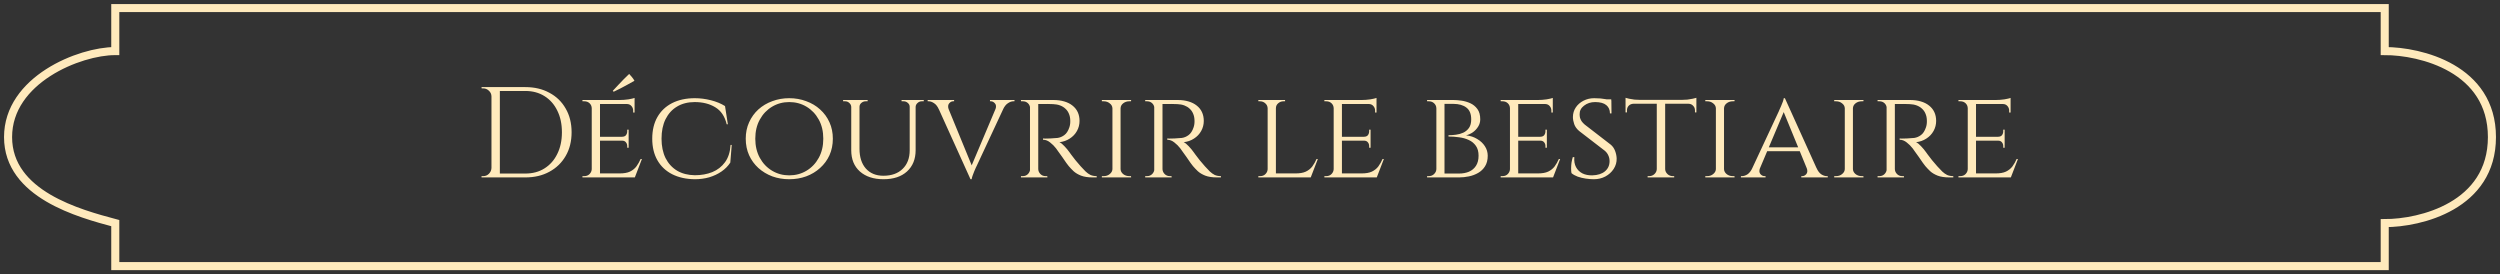 <svg width="310" height="34" viewBox="0 0 310 34" fill="none" xmlns="http://www.w3.org/2000/svg">
<rect x="0" y="0" width="310" height="34" fill="#333333" stroke="none"/>
<path d="M14.295 1V6.333C9.863 6.333 1 9.889 1 17C1 24.111 9.863 26.482 14.295 27.667V33H295.705V27.667C300.137 27.667 309 25.533 309 17C309 8.467 300.137 6.333 295.705 6.333V1H14.295Z" stroke="#FFEABC"/>
<path d="M65.134 10.8C66.275 10.8 67.273 11.035 68.126 11.504C68.99 11.963 69.662 12.613 70.142 13.456C70.633 14.299 70.878 15.28 70.878 16.4C70.878 17.52 70.633 18.501 70.142 19.344C69.662 20.176 68.99 20.827 68.126 21.296C67.273 21.765 66.275 22 65.134 22H61.71L61.694 21.52C61.694 21.52 61.806 21.52 62.03 21.52C62.265 21.52 62.553 21.52 62.894 21.52C63.246 21.52 63.593 21.52 63.934 21.52C64.275 21.52 64.558 21.52 64.782 21.52C65.017 21.52 65.134 21.52 65.134 21.52C66.051 21.52 66.846 21.307 67.518 20.88C68.201 20.453 68.729 19.856 69.102 19.088C69.486 18.32 69.678 17.424 69.678 16.4C69.678 15.376 69.486 14.48 69.102 13.712C68.729 12.944 68.201 12.347 67.518 11.92C66.835 11.493 66.041 11.28 65.134 11.28C65.134 11.28 65.011 11.28 64.766 11.28C64.531 11.28 64.233 11.28 63.87 11.28C63.518 11.28 63.161 11.28 62.798 11.28C62.446 11.28 62.147 11.28 61.902 11.28C61.657 11.28 61.534 11.28 61.534 11.28V10.8H65.134ZM61.982 10.8V22H60.942V10.8H61.982ZM60.99 20.832V22H59.71V21.84C59.71 21.84 59.742 21.84 59.806 21.84C59.881 21.84 59.918 21.84 59.918 21.84C60.195 21.84 60.43 21.744 60.622 21.552C60.825 21.349 60.931 21.109 60.942 20.832H60.99ZM60.99 11.968H60.942C60.942 11.691 60.841 11.456 60.638 11.264C60.435 11.061 60.195 10.96 59.918 10.96C59.918 10.96 59.886 10.96 59.822 10.96C59.758 10.96 59.726 10.96 59.726 10.96L59.71 10.8H60.99V11.968ZM74.4 12.4V22H73.376V12.4H74.4ZM78.704 21.504L78.672 22H74.368V21.504H78.704ZM77.952 16.96V17.44H74.368V16.96H77.952ZM78.688 12.4V12.896H74.368V12.4H78.688ZM79.6 19.712L78.72 22H76.288L76.832 21.504C77.365 21.504 77.792 21.429 78.112 21.28C78.442 21.12 78.709 20.907 78.912 20.64C79.114 20.363 79.29 20.053 79.44 19.712H79.6ZM77.952 17.408V18.32H77.776V18.112C77.776 17.931 77.722 17.776 77.616 17.648C77.509 17.509 77.344 17.44 77.12 17.44V17.408H77.952ZM77.952 16.08V16.992H77.12V16.96C77.344 16.96 77.509 16.896 77.616 16.768C77.722 16.629 77.776 16.469 77.776 16.288V16.08H77.952ZM78.688 12.848V13.952H78.512V13.712C78.512 13.488 78.437 13.296 78.288 13.136C78.149 12.976 77.957 12.896 77.712 12.896V12.848H78.688ZM78.688 12.144V12.56L76.864 12.4C77.194 12.4 77.546 12.373 77.92 12.32C78.293 12.256 78.549 12.197 78.688 12.144ZM73.408 20.976L73.616 22H72.224V21.84C72.224 21.84 72.261 21.84 72.336 21.84C72.41 21.84 72.448 21.84 72.448 21.84C72.714 21.84 72.933 21.755 73.104 21.584C73.274 21.413 73.365 21.211 73.376 20.976H73.408ZM73.408 13.408H73.376C73.365 13.163 73.274 12.96 73.104 12.8C72.933 12.64 72.714 12.56 72.448 12.56C72.448 12.56 72.41 12.56 72.336 12.56C72.261 12.56 72.224 12.56 72.224 12.56V12.4H73.616L73.408 13.408ZM75.984 11.264C76.208 11.019 76.432 10.779 76.656 10.544C76.88 10.299 77.104 10.064 77.328 9.84C77.562 9.605 77.792 9.381 78.016 9.168C78.133 9.296 78.25 9.429 78.368 9.568C78.485 9.707 78.586 9.856 78.672 10.016C78.384 10.176 78.096 10.336 77.808 10.496C77.52 10.656 77.232 10.811 76.944 10.96C76.666 11.099 76.384 11.237 76.096 11.376L75.984 11.264ZM90.734 17.968L90.558 20.16C90.281 20.587 89.918 20.955 89.47 21.264C89.022 21.573 88.516 21.813 87.95 21.984C87.385 22.144 86.787 22.224 86.158 22.224C85.081 22.213 84.142 22.005 83.342 21.6C82.553 21.195 81.945 20.619 81.518 19.872C81.091 19.125 80.878 18.235 80.878 17.2C80.878 16.155 81.091 15.259 81.518 14.512C81.945 13.765 82.553 13.189 83.342 12.784C84.142 12.379 85.081 12.176 86.158 12.176C86.82 12.176 87.486 12.261 88.158 12.432C88.83 12.603 89.412 12.843 89.902 13.152L90.254 15.408H90.11C89.876 14.427 89.401 13.723 88.686 13.296C87.982 12.869 87.134 12.656 86.142 12.656C85.299 12.656 84.569 12.843 83.95 13.216C83.342 13.579 82.868 14.101 82.526 14.784C82.195 15.456 82.03 16.261 82.03 17.2C82.03 18.117 82.195 18.917 82.526 19.6C82.868 20.272 83.347 20.795 83.966 21.168C84.585 21.531 85.316 21.717 86.158 21.728C86.958 21.728 87.678 21.6 88.318 21.344C88.969 21.077 89.497 20.667 89.902 20.112C90.308 19.557 90.537 18.843 90.59 17.968H90.734ZM97.864 12.176C98.611 12.176 99.309 12.299 99.96 12.544C100.621 12.779 101.197 13.12 101.688 13.568C102.189 14.016 102.579 14.549 102.856 15.168C103.133 15.776 103.272 16.453 103.272 17.2C103.272 17.947 103.133 18.629 102.856 19.248C102.579 19.856 102.189 20.384 101.688 20.832C101.197 21.28 100.621 21.627 99.96 21.872C99.309 22.107 98.611 22.224 97.864 22.224C97.117 22.224 96.418 22.107 95.768 21.872C95.117 21.627 94.541 21.28 94.04 20.832C93.549 20.384 93.165 19.856 92.888 19.248C92.611 18.629 92.472 17.947 92.472 17.2C92.472 16.453 92.611 15.776 92.888 15.168C93.165 14.549 93.549 14.016 94.04 13.568C94.541 13.12 95.117 12.779 95.768 12.544C96.418 12.299 97.117 12.176 97.864 12.176ZM97.864 21.744C98.653 21.744 99.368 21.552 100.008 21.168C100.648 20.784 101.155 20.251 101.528 19.568C101.901 18.885 102.088 18.096 102.088 17.2C102.088 16.293 101.901 15.504 101.528 14.832C101.155 14.149 100.648 13.616 100.008 13.232C99.368 12.848 98.653 12.656 97.864 12.656C97.085 12.656 96.376 12.848 95.736 13.232C95.096 13.616 94.589 14.149 94.216 14.832C93.843 15.504 93.656 16.293 93.656 17.2C93.656 18.096 93.843 18.885 94.216 19.568C94.589 20.251 95.096 20.784 95.736 21.168C96.376 21.552 97.085 21.744 97.864 21.744ZM106.578 12.4V18.448C106.578 19.483 106.84 20.299 107.362 20.896C107.896 21.493 108.621 21.792 109.538 21.792C110.552 21.792 111.346 21.509 111.922 20.944C112.509 20.379 112.802 19.605 112.802 18.624V12.4H113.538V18.624C113.538 19.733 113.181 20.613 112.466 21.264C111.762 21.904 110.792 22.224 109.554 22.224C108.328 22.224 107.352 21.904 106.626 21.264C105.912 20.624 105.554 19.749 105.554 18.64V12.4H106.578ZM105.586 12.4V13.248H105.554C105.544 13.056 105.464 12.896 105.314 12.768C105.176 12.629 105 12.56 104.786 12.56C104.786 12.56 104.744 12.56 104.658 12.56C104.584 12.56 104.546 12.56 104.546 12.56V12.4H105.586ZM107.586 12.4V12.56C107.586 12.56 107.544 12.56 107.458 12.56C107.384 12.56 107.346 12.56 107.346 12.56C107.144 12.56 106.962 12.629 106.802 12.768C106.653 12.896 106.578 13.056 106.578 13.248H106.546V12.4H107.586ZM112.834 12.4V13.248H112.802C112.802 13.056 112.728 12.896 112.578 12.768C112.429 12.629 112.248 12.56 112.034 12.56C112.034 12.56 111.992 12.56 111.906 12.56C111.832 12.56 111.794 12.56 111.794 12.56V12.4H112.834ZM114.546 12.4V12.56C114.546 12.56 114.504 12.56 114.418 12.56C114.344 12.56 114.306 12.56 114.306 12.56C114.104 12.56 113.928 12.629 113.778 12.768C113.629 12.896 113.549 13.056 113.538 13.248H113.506V12.4H114.546ZM120.341 22.224L115.941 12.496H117.205L120.613 20.8L120.341 22.224ZM120.341 22.224L120.229 21.12L123.893 12.448H124.901L121.109 20.576C121.109 20.576 121.077 20.64 121.013 20.768C120.96 20.896 120.891 21.056 120.805 21.248C120.731 21.429 120.661 21.611 120.597 21.792C120.533 21.973 120.496 22.117 120.485 22.224H120.341ZM123.429 13.568C123.547 13.248 123.531 13.003 123.381 12.832C123.232 12.651 123.061 12.56 122.869 12.56H122.757V12.4H125.797V12.56C125.797 12.56 125.776 12.56 125.733 12.56C125.691 12.56 125.669 12.56 125.669 12.56C125.445 12.56 125.216 12.64 124.981 12.8C124.747 12.949 124.544 13.205 124.373 13.568H123.429ZM117.637 13.568H116.421C116.261 13.205 116.064 12.949 115.829 12.8C115.595 12.64 115.371 12.56 115.157 12.56C115.157 12.56 115.136 12.56 115.093 12.56C115.051 12.56 115.029 12.56 115.029 12.56V12.4H118.309V12.56H118.181C118 12.56 117.835 12.651 117.685 12.832C117.547 13.003 117.531 13.248 117.637 13.568ZM128.551 12.4H130.615C131.116 12.4 131.564 12.459 131.959 12.576C132.364 12.693 132.705 12.864 132.983 13.088C133.271 13.312 133.489 13.584 133.639 13.904C133.788 14.224 133.863 14.587 133.863 14.992C133.863 15.44 133.756 15.856 133.543 16.24C133.329 16.624 133.031 16.939 132.647 17.184C132.273 17.429 131.847 17.579 131.367 17.632C131.548 17.707 131.756 17.872 131.991 18.128C132.236 18.384 132.444 18.635 132.615 18.88C132.615 18.88 132.684 18.976 132.823 19.168C132.961 19.349 133.137 19.579 133.351 19.856C133.575 20.123 133.793 20.379 134.007 20.624C134.231 20.869 134.433 21.083 134.615 21.264C134.807 21.445 135.009 21.589 135.223 21.696C135.447 21.792 135.703 21.84 135.991 21.84V22H135.495C134.908 22 134.423 21.925 134.039 21.776C133.665 21.627 133.361 21.445 133.127 21.232C132.892 21.008 132.689 20.795 132.519 20.592C132.476 20.539 132.375 20.405 132.215 20.192C132.065 19.968 131.9 19.728 131.719 19.472C131.537 19.216 131.372 18.987 131.223 18.784C131.073 18.571 130.983 18.443 130.951 18.4C130.737 18.123 130.492 17.877 130.215 17.664C129.937 17.44 129.644 17.328 129.335 17.328V17.168C129.335 17.168 129.42 17.173 129.591 17.184C129.761 17.184 129.98 17.179 130.247 17.168C130.545 17.157 130.844 17.136 131.143 17.104C131.441 17.061 131.719 16.944 131.975 16.752C132.241 16.56 132.449 16.24 132.599 15.792C132.641 15.675 132.673 15.536 132.695 15.376C132.716 15.216 132.721 15.051 132.711 14.88C132.7 14.581 132.641 14.315 132.535 14.08C132.439 13.845 132.295 13.643 132.103 13.472C131.921 13.301 131.703 13.168 131.447 13.072C131.191 12.976 130.903 12.923 130.583 12.912C130.081 12.891 129.644 12.885 129.271 12.896C128.897 12.907 128.711 12.907 128.711 12.896C128.711 12.885 128.695 12.843 128.663 12.768C128.641 12.683 128.615 12.603 128.583 12.528C128.561 12.443 128.551 12.4 128.551 12.4ZM128.743 12.4V22H127.719V12.4H128.743ZM127.767 20.976L127.959 22H126.599V21.84C126.599 21.84 126.636 21.84 126.711 21.84C126.785 21.84 126.823 21.84 126.823 21.84C127.079 21.84 127.292 21.755 127.463 21.584C127.633 21.413 127.724 21.211 127.735 20.976H127.767ZM127.767 13.408H127.735C127.724 13.163 127.633 12.96 127.463 12.8C127.292 12.64 127.079 12.56 126.823 12.56C126.823 12.56 126.785 12.56 126.711 12.56C126.636 12.56 126.599 12.56 126.599 12.56V12.4H127.959L127.767 13.408ZM128.695 20.976H128.743C128.753 21.211 128.844 21.413 129.015 21.584C129.185 21.755 129.399 21.84 129.655 21.84C129.655 21.84 129.687 21.84 129.751 21.84C129.825 21.84 129.863 21.84 129.863 21.84L129.879 22H128.503L128.695 20.976ZM138.95 12.4V22H137.942V12.4H138.95ZM137.99 20.976V22H136.63V21.84C136.63 21.84 136.667 21.84 136.742 21.84C136.817 21.84 136.854 21.84 136.854 21.84C137.153 21.84 137.403 21.755 137.606 21.584C137.819 21.413 137.931 21.211 137.942 20.976H137.99ZM138.902 20.976H138.95C138.961 21.211 139.067 21.413 139.27 21.584C139.483 21.755 139.739 21.84 140.038 21.84C140.038 21.84 140.07 21.84 140.134 21.84C140.209 21.84 140.246 21.84 140.246 21.84L140.262 22H138.902V20.976ZM138.902 13.424V12.4H140.262L140.246 12.56C140.246 12.56 140.209 12.56 140.134 12.56C140.07 12.56 140.038 12.56 140.038 12.56C139.739 12.56 139.483 12.645 139.27 12.816C139.067 12.976 138.961 13.179 138.95 13.424H138.902ZM137.99 13.424H137.942C137.931 13.179 137.819 12.976 137.606 12.816C137.403 12.645 137.153 12.56 136.854 12.56C136.843 12.56 136.801 12.56 136.726 12.56C136.662 12.56 136.63 12.56 136.63 12.56V12.4H137.99V13.424ZM143.957 12.4H146.021C146.522 12.4 146.97 12.459 147.365 12.576C147.77 12.693 148.112 12.864 148.389 13.088C148.677 13.312 148.896 13.584 149.045 13.904C149.194 14.224 149.269 14.587 149.269 14.992C149.269 15.44 149.162 15.856 148.949 16.24C148.736 16.624 148.437 16.939 148.053 17.184C147.68 17.429 147.253 17.579 146.773 17.632C146.954 17.707 147.162 17.872 147.397 18.128C147.642 18.384 147.85 18.635 148.021 18.88C148.021 18.88 148.09 18.976 148.229 19.168C148.368 19.349 148.544 19.579 148.757 19.856C148.981 20.123 149.2 20.379 149.413 20.624C149.637 20.869 149.84 21.083 150.021 21.264C150.213 21.445 150.416 21.589 150.629 21.696C150.853 21.792 151.109 21.84 151.397 21.84V22H150.901C150.314 22 149.829 21.925 149.445 21.776C149.072 21.627 148.768 21.445 148.533 21.232C148.298 21.008 148.096 20.795 147.925 20.592C147.882 20.539 147.781 20.405 147.621 20.192C147.472 19.968 147.306 19.728 147.125 19.472C146.944 19.216 146.778 18.987 146.629 18.784C146.48 18.571 146.389 18.443 146.357 18.4C146.144 18.123 145.898 17.877 145.621 17.664C145.344 17.44 145.05 17.328 144.741 17.328V17.168C144.741 17.168 144.826 17.173 144.997 17.184C145.168 17.184 145.386 17.179 145.653 17.168C145.952 17.157 146.25 17.136 146.549 17.104C146.848 17.061 147.125 16.944 147.381 16.752C147.648 16.56 147.856 16.24 148.005 15.792C148.048 15.675 148.08 15.536 148.101 15.376C148.122 15.216 148.128 15.051 148.117 14.88C148.106 14.581 148.048 14.315 147.941 14.08C147.845 13.845 147.701 13.643 147.509 13.472C147.328 13.301 147.109 13.168 146.853 13.072C146.597 12.976 146.309 12.923 145.989 12.912C145.488 12.891 145.05 12.885 144.677 12.896C144.304 12.907 144.117 12.907 144.117 12.896C144.117 12.885 144.101 12.843 144.069 12.768C144.048 12.683 144.021 12.603 143.989 12.528C143.968 12.443 143.957 12.4 143.957 12.4ZM144.149 12.4V22H143.125V12.4H144.149ZM143.173 20.976L143.365 22H142.005V21.84C142.005 21.84 142.042 21.84 142.117 21.84C142.192 21.84 142.229 21.84 142.229 21.84C142.485 21.84 142.698 21.755 142.869 21.584C143.04 21.413 143.13 21.211 143.141 20.976H143.173ZM143.173 13.408H143.141C143.13 13.163 143.04 12.96 142.869 12.8C142.698 12.64 142.485 12.56 142.229 12.56C142.229 12.56 142.192 12.56 142.117 12.56C142.042 12.56 142.005 12.56 142.005 12.56V12.4H143.365L143.173 13.408ZM144.101 20.976H144.149C144.16 21.211 144.25 21.413 144.421 21.584C144.592 21.755 144.805 21.84 145.061 21.84C145.061 21.84 145.093 21.84 145.157 21.84C145.232 21.84 145.269 21.84 145.269 21.84L145.285 22H143.909L144.101 20.976ZM158.212 12.4V22H157.188V12.4H158.212ZM162.516 21.504L162.484 22H158.18V21.504H162.516ZM163.412 19.712L162.532 22H160.1L160.644 21.504C161.178 21.504 161.604 21.429 161.924 21.28C162.255 21.12 162.522 20.907 162.724 20.64C162.927 20.363 163.103 20.053 163.252 19.712H163.412ZM157.22 20.976L157.428 22H156.036V21.84C156.036 21.84 156.074 21.84 156.148 21.84C156.223 21.84 156.26 21.84 156.26 21.84C156.527 21.84 156.746 21.755 156.916 21.584C157.087 21.413 157.178 21.211 157.188 20.976H157.22ZM158.164 13.424V12.4H159.348V12.56C159.348 12.56 159.316 12.56 159.252 12.56C159.188 12.56 159.156 12.56 159.156 12.56C158.9 12.56 158.676 12.645 158.484 12.816C158.303 12.976 158.212 13.179 158.212 13.424H158.164ZM157.22 13.424H157.188C157.178 13.179 157.082 12.976 156.9 12.816C156.719 12.645 156.495 12.56 156.228 12.56C156.228 12.56 156.196 12.56 156.132 12.56C156.068 12.56 156.036 12.56 156.036 12.56V12.4H157.22V13.424ZM166.4 12.4V22H165.376V12.4H166.4ZM170.704 21.504L170.672 22H166.368V21.504H170.704ZM169.952 16.96V17.44H166.368V16.96H169.952ZM170.688 12.4V12.896H166.368V12.4H170.688ZM171.6 19.712L170.72 22H168.288L168.832 21.504C169.365 21.504 169.792 21.429 170.112 21.28C170.442 21.12 170.709 20.907 170.912 20.64C171.114 20.363 171.29 20.053 171.44 19.712H171.6ZM169.952 17.408V18.32H169.776V18.112C169.776 17.931 169.722 17.776 169.616 17.648C169.509 17.509 169.344 17.44 169.12 17.44V17.408H169.952ZM169.952 16.08V16.992H169.12V16.96C169.344 16.96 169.509 16.896 169.616 16.768C169.722 16.629 169.776 16.469 169.776 16.288V16.08H169.952ZM170.688 12.848V13.952H170.512V13.712C170.512 13.488 170.437 13.296 170.288 13.136C170.149 12.976 169.957 12.896 169.712 12.896V12.848H170.688ZM170.688 12.144V12.56L168.864 12.4C169.194 12.4 169.546 12.373 169.92 12.32C170.293 12.256 170.549 12.197 170.688 12.144ZM165.408 20.976L165.616 22H164.224V21.84C164.224 21.84 164.261 21.84 164.336 21.84C164.41 21.84 164.448 21.84 164.448 21.84C164.714 21.84 164.933 21.755 165.104 21.584C165.274 21.413 165.365 21.211 165.376 20.976H165.408ZM165.408 13.408H165.376C165.365 13.163 165.274 12.96 165.104 12.8C164.933 12.64 164.714 12.56 164.448 12.56C164.448 12.56 164.41 12.56 164.336 12.56C164.261 12.56 164.224 12.56 164.224 12.56V12.4H165.616L165.408 13.408ZM178.318 12.4H180.222C180.51 12.4 180.841 12.427 181.214 12.48C181.598 12.533 181.966 12.64 182.318 12.8C182.67 12.96 182.963 13.2 183.198 13.52C183.433 13.84 183.55 14.267 183.55 14.8C183.55 15.12 183.465 15.419 183.294 15.696C183.123 15.973 182.905 16.208 182.638 16.4C182.371 16.581 182.089 16.709 181.79 16.784C182.313 16.837 182.771 16.987 183.166 17.232C183.571 17.467 183.891 17.765 184.126 18.128C184.361 18.491 184.478 18.885 184.478 19.312C184.478 19.835 184.366 20.272 184.142 20.624C183.929 20.965 183.646 21.237 183.294 21.44C182.942 21.643 182.558 21.787 182.142 21.872C181.726 21.957 181.321 22 180.926 22H178.974C178.974 22 178.974 21.963 178.974 21.888C178.985 21.803 178.99 21.723 178.99 21.648C178.99 21.563 178.99 21.52 178.99 21.52H180.91C181.369 21.52 181.779 21.445 182.142 21.296C182.515 21.136 182.809 20.891 183.022 20.56C183.235 20.229 183.342 19.813 183.342 19.312C183.342 18.8 183.23 18.389 183.006 18.08C182.782 17.76 182.489 17.52 182.126 17.36C181.763 17.189 181.363 17.077 180.926 17.024C180.489 16.96 180.051 16.928 179.614 16.928V16.768C179.902 16.768 180.211 16.747 180.542 16.704C180.873 16.661 181.177 16.576 181.454 16.448C181.742 16.309 181.977 16.112 182.158 15.856C182.339 15.589 182.43 15.237 182.43 14.8C182.43 14.128 182.233 13.643 181.838 13.344C181.443 13.035 180.899 12.88 180.206 12.88H178.462C178.462 12.869 178.446 12.827 178.414 12.752C178.393 12.667 178.371 12.587 178.35 12.512C178.329 12.437 178.318 12.4 178.318 12.4ZM179.118 12.4V22H178.11V12.4H179.118ZM178.158 20.976V22H176.958V21.84C176.958 21.84 176.99 21.84 177.054 21.84C177.118 21.84 177.15 21.84 177.15 21.84C177.427 21.84 177.651 21.755 177.822 21.584C178.003 21.413 178.099 21.211 178.11 20.976H178.158ZM178.158 13.424H178.11C178.099 13.168 178.003 12.96 177.822 12.8C177.651 12.64 177.427 12.56 177.15 12.56C177.15 12.56 177.118 12.56 177.054 12.56C176.99 12.56 176.958 12.56 176.958 12.56V12.4H178.158V13.424ZM188.259 12.4V22H187.235V12.4H188.259ZM192.563 21.504L192.531 22H188.227V21.504H192.563ZM191.811 16.96V17.44H188.227V16.96H191.811ZM192.547 12.4V12.896H188.227V12.4H192.547ZM193.459 19.712L192.579 22H190.147L190.691 21.504C191.224 21.504 191.651 21.429 191.971 21.28C192.302 21.12 192.568 20.907 192.771 20.64C192.974 20.363 193.15 20.053 193.299 19.712H193.459ZM191.811 17.408V18.32H191.635V18.112C191.635 17.931 191.582 17.776 191.475 17.648C191.368 17.509 191.203 17.44 190.979 17.44V17.408H191.811ZM191.811 16.08V16.992H190.979V16.96C191.203 16.96 191.368 16.896 191.475 16.768C191.582 16.629 191.635 16.469 191.635 16.288V16.08H191.811ZM192.547 12.848V13.952H192.371V13.712C192.371 13.488 192.296 13.296 192.147 13.136C192.008 12.976 191.816 12.896 191.571 12.896V12.848H192.547ZM192.547 12.144V12.56L190.723 12.4C191.054 12.4 191.406 12.373 191.779 12.32C192.152 12.256 192.408 12.197 192.547 12.144ZM187.267 20.976L187.475 22H186.083V21.84C186.083 21.84 186.12 21.84 186.195 21.84C186.27 21.84 186.307 21.84 186.307 21.84C186.574 21.84 186.792 21.755 186.963 21.584C187.134 21.413 187.224 21.211 187.235 20.976H187.267ZM187.267 13.408H187.235C187.224 13.163 187.134 12.96 186.963 12.8C186.792 12.64 186.574 12.56 186.307 12.56C186.307 12.56 186.27 12.56 186.195 12.56C186.12 12.56 186.083 12.56 186.083 12.56V12.4H187.475L187.267 13.408ZM197.682 12.176C197.98 12.176 198.242 12.187 198.466 12.208C198.69 12.229 198.882 12.256 199.042 12.288C199.212 12.309 199.356 12.341 199.474 12.384C199.602 12.416 199.714 12.448 199.81 12.48L199.826 14.064H199.634C199.634 13.627 199.484 13.285 199.186 13.04C198.887 12.784 198.423 12.656 197.794 12.656C197.26 12.656 196.802 12.805 196.418 13.104C196.044 13.392 195.863 13.749 195.874 14.176C195.874 14.315 195.89 14.459 195.922 14.608C195.964 14.747 196.028 14.885 196.114 15.024C196.21 15.163 196.338 15.301 196.498 15.44L199.73 17.936C199.975 18.139 200.156 18.4 200.274 18.72C200.391 19.029 200.455 19.339 200.466 19.648C200.476 20.117 200.354 20.549 200.098 20.944C199.842 21.339 199.495 21.653 199.058 21.888C198.631 22.112 198.156 22.224 197.634 22.224C197.324 22.224 196.988 22.197 196.626 22.144C196.274 22.091 195.943 22.011 195.634 21.904C195.324 21.787 195.068 21.643 194.866 21.472C194.834 21.323 194.818 21.136 194.818 20.912C194.818 20.677 194.834 20.432 194.866 20.176C194.908 19.92 194.962 19.691 195.026 19.488H195.218C195.175 19.968 195.244 20.379 195.426 20.72C195.607 21.061 195.874 21.323 196.226 21.504C196.578 21.675 196.988 21.755 197.458 21.744C198.119 21.723 198.636 21.557 199.01 21.248C199.394 20.928 199.586 20.507 199.586 19.984C199.586 19.728 199.538 19.499 199.442 19.296C199.356 19.083 199.212 18.885 199.01 18.704L195.81 16.24C195.511 15.984 195.308 15.701 195.202 15.392C195.095 15.083 195.042 14.789 195.042 14.512C195.042 14.075 195.159 13.68 195.394 13.328C195.628 12.976 195.943 12.699 196.338 12.496C196.743 12.283 197.191 12.176 197.682 12.176ZM199.794 12.32L199.81 12.608H198.674V12.32H199.794ZM206.48 12.448V22H205.44V12.448H206.48ZM210.352 12.384V12.864H201.568V12.384H210.352ZM210.352 12.832V13.936H210.176V13.68C210.176 13.456 210.101 13.269 209.952 13.12C209.813 12.96 209.621 12.875 209.376 12.864V12.832H210.352ZM210.352 12.128V12.544L208.56 12.384C208.773 12.384 208.997 12.373 209.232 12.352C209.477 12.32 209.701 12.283 209.904 12.24C210.107 12.197 210.256 12.16 210.352 12.128ZM205.472 20.976V22H204.304V21.84C204.315 21.84 204.347 21.84 204.4 21.84C204.464 21.84 204.496 21.84 204.496 21.84C204.752 21.84 204.971 21.755 205.152 21.584C205.333 21.413 205.429 21.211 205.44 20.976H205.472ZM206.432 20.976H206.48C206.491 21.211 206.587 21.413 206.768 21.584C206.949 21.755 207.168 21.84 207.424 21.84C207.424 21.84 207.451 21.84 207.504 21.84C207.568 21.84 207.6 21.84 207.6 21.84V22H206.432V20.976ZM202.544 12.832V12.864C202.299 12.875 202.101 12.96 201.952 13.12C201.813 13.269 201.744 13.456 201.744 13.68V13.936H201.568V12.832H202.544ZM201.568 12.128C201.664 12.16 201.808 12.197 202 12.24C202.203 12.283 202.427 12.32 202.672 12.352C202.917 12.373 203.147 12.384 203.36 12.384L201.568 12.544V12.128ZM213.778 12.4V22H212.77V12.4H213.778ZM212.818 20.976V22H211.458V21.84C211.458 21.84 211.495 21.84 211.57 21.84C211.645 21.84 211.682 21.84 211.682 21.84C211.981 21.84 212.231 21.755 212.434 21.584C212.647 21.413 212.759 21.211 212.77 20.976H212.818ZM213.73 20.976H213.778C213.789 21.211 213.895 21.413 214.098 21.584C214.311 21.755 214.567 21.84 214.866 21.84C214.866 21.84 214.898 21.84 214.962 21.84C215.037 21.84 215.074 21.84 215.074 21.84L215.09 22H213.73V20.976ZM213.73 13.424V12.4H215.09L215.074 12.56C215.074 12.56 215.037 12.56 214.962 12.56C214.898 12.56 214.866 12.56 214.866 12.56C214.567 12.56 214.311 12.645 214.098 12.816C213.895 12.976 213.789 13.179 213.778 13.424H213.73ZM212.818 13.424H212.77C212.759 13.179 212.647 12.976 212.434 12.816C212.231 12.645 211.981 12.56 211.682 12.56C211.671 12.56 211.629 12.56 211.554 12.56C211.49 12.56 211.458 12.56 211.458 12.56V12.4H212.818V13.424ZM221.329 12.176L225.729 21.904H224.465L221.057 13.6L221.329 12.176ZM218.241 20.832C218.124 21.152 218.14 21.403 218.289 21.584C218.438 21.755 218.609 21.84 218.801 21.84H218.929V22H215.873V21.84C215.873 21.84 215.894 21.84 215.937 21.84C215.98 21.84 216.001 21.84 216.001 21.84C216.225 21.84 216.454 21.765 216.689 21.616C216.924 21.456 217.126 21.195 217.297 20.832H218.241ZM221.329 12.176L221.441 13.28L217.777 21.952H216.769L220.561 13.824C220.561 13.824 220.588 13.76 220.641 13.632C220.705 13.504 220.774 13.349 220.849 13.168C220.934 12.976 221.009 12.789 221.073 12.608C221.137 12.427 221.174 12.283 221.185 12.176H221.329ZM223.217 18.272V18.752H218.977V18.272H223.217ZM224.033 20.832H225.249C225.409 21.195 225.606 21.456 225.841 21.616C226.076 21.765 226.3 21.84 226.513 21.84C226.513 21.84 226.534 21.84 226.577 21.84C226.62 21.84 226.641 21.84 226.641 21.84V22H223.361V21.84H223.489C223.67 21.84 223.836 21.755 223.985 21.584C224.134 21.403 224.15 21.152 224.033 20.832ZM229.763 12.4V22H228.755V12.4H229.763ZM228.803 20.976V22H227.443V21.84C227.443 21.84 227.48 21.84 227.555 21.84C227.629 21.84 227.667 21.84 227.667 21.84C227.965 21.84 228.216 21.755 228.419 21.584C228.632 21.413 228.744 21.211 228.755 20.976H228.803ZM229.715 20.976H229.763C229.773 21.211 229.88 21.413 230.083 21.584C230.296 21.755 230.552 21.84 230.851 21.84C230.851 21.84 230.883 21.84 230.947 21.84C231.021 21.84 231.059 21.84 231.059 21.84L231.075 22H229.715V20.976ZM229.715 13.424V12.4H231.075L231.059 12.56C231.059 12.56 231.021 12.56 230.947 12.56C230.883 12.56 230.851 12.56 230.851 12.56C230.552 12.56 230.296 12.645 230.083 12.816C229.88 12.976 229.773 13.179 229.763 13.424H229.715ZM228.803 13.424H228.755C228.744 13.179 228.632 12.976 228.419 12.816C228.216 12.645 227.965 12.56 227.667 12.56C227.656 12.56 227.613 12.56 227.539 12.56C227.475 12.56 227.443 12.56 227.443 12.56V12.4H228.803V13.424ZM234.77 12.4H236.834C237.335 12.4 237.783 12.459 238.178 12.576C238.583 12.693 238.924 12.864 239.202 13.088C239.49 13.312 239.708 13.584 239.858 13.904C240.007 14.224 240.082 14.587 240.082 14.992C240.082 15.44 239.975 15.856 239.762 16.24C239.548 16.624 239.25 16.939 238.866 17.184C238.492 17.429 238.066 17.579 237.586 17.632C237.767 17.707 237.975 17.872 238.21 18.128C238.455 18.384 238.663 18.635 238.834 18.88C238.834 18.88 238.903 18.976 239.042 19.168C239.18 19.349 239.356 19.579 239.57 19.856C239.794 20.123 240.012 20.379 240.226 20.624C240.45 20.869 240.652 21.083 240.834 21.264C241.026 21.445 241.228 21.589 241.442 21.696C241.666 21.792 241.922 21.84 242.21 21.84V22H241.714C241.127 22 240.642 21.925 240.258 21.776C239.884 21.627 239.58 21.445 239.346 21.232C239.111 21.008 238.908 20.795 238.738 20.592C238.695 20.539 238.594 20.405 238.434 20.192C238.284 19.968 238.119 19.728 237.938 19.472C237.756 19.216 237.591 18.987 237.442 18.784C237.292 18.571 237.202 18.443 237.17 18.4C236.956 18.123 236.711 17.877 236.434 17.664C236.156 17.44 235.863 17.328 235.554 17.328V17.168C235.554 17.168 235.639 17.173 235.81 17.184C235.98 17.184 236.199 17.179 236.466 17.168C236.764 17.157 237.063 17.136 237.362 17.104C237.66 17.061 237.938 16.944 238.194 16.752C238.46 16.56 238.668 16.24 238.818 15.792C238.86 15.675 238.892 15.536 238.914 15.376C238.935 15.216 238.94 15.051 238.93 14.88C238.919 14.581 238.86 14.315 238.754 14.08C238.658 13.845 238.514 13.643 238.322 13.472C238.14 13.301 237.922 13.168 237.666 13.072C237.41 12.976 237.122 12.923 236.802 12.912C236.3 12.891 235.863 12.885 235.49 12.896C235.116 12.907 234.93 12.907 234.93 12.896C234.93 12.885 234.914 12.843 234.882 12.768C234.86 12.683 234.834 12.603 234.802 12.528C234.78 12.443 234.77 12.4 234.77 12.4ZM234.962 12.4V22H233.938V12.4H234.962ZM233.986 20.976L234.178 22H232.818V21.84C232.818 21.84 232.855 21.84 232.93 21.84C233.004 21.84 233.042 21.84 233.042 21.84C233.298 21.84 233.511 21.755 233.682 21.584C233.852 21.413 233.943 21.211 233.954 20.976H233.986ZM233.986 13.408H233.954C233.943 13.163 233.852 12.96 233.682 12.8C233.511 12.64 233.298 12.56 233.042 12.56C233.042 12.56 233.004 12.56 232.93 12.56C232.855 12.56 232.818 12.56 232.818 12.56V12.4H234.178L233.986 13.408ZM234.914 20.976H234.962C234.972 21.211 235.063 21.413 235.234 21.584C235.404 21.755 235.618 21.84 235.874 21.84C235.874 21.84 235.906 21.84 235.97 21.84C236.044 21.84 236.082 21.84 236.082 21.84L236.098 22H234.722L234.914 20.976ZM245.025 12.4V22H244.001V12.4H245.025ZM249.329 21.504L249.297 22H244.993V21.504H249.329ZM248.577 16.96V17.44H244.993V16.96H248.577ZM249.313 12.4V12.896H244.993V12.4H249.313ZM250.225 19.712L249.345 22H246.913L247.457 21.504C247.99 21.504 248.417 21.429 248.737 21.28C249.067 21.12 249.334 20.907 249.537 20.64C249.739 20.363 249.915 20.053 250.065 19.712H250.225ZM248.577 17.408V18.32H248.401V18.112C248.401 17.931 248.347 17.776 248.241 17.648C248.134 17.509 247.969 17.44 247.745 17.44V17.408H248.577ZM248.577 16.08V16.992H247.745V16.96C247.969 16.96 248.134 16.896 248.241 16.768C248.347 16.629 248.401 16.469 248.401 16.288V16.08H248.577ZM249.313 12.848V13.952H249.137V13.712C249.137 13.488 249.062 13.296 248.913 13.136C248.774 12.976 248.582 12.896 248.337 12.896V12.848H249.313ZM249.313 12.144V12.56L247.489 12.4C247.819 12.4 248.171 12.373 248.545 12.32C248.918 12.256 249.174 12.197 249.313 12.144ZM244.033 20.976L244.241 22H242.849V21.84C242.849 21.84 242.886 21.84 242.961 21.84C243.035 21.84 243.073 21.84 243.073 21.84C243.339 21.84 243.558 21.755 243.729 21.584C243.899 21.413 243.99 21.211 244.001 20.976H244.033ZM244.033 13.408H244.001C243.99 13.163 243.899 12.96 243.729 12.8C243.558 12.64 243.339 12.56 243.073 12.56C243.073 12.56 243.035 12.56 242.961 12.56C242.886 12.56 242.849 12.56 242.849 12.56V12.4H244.241L244.033 13.408Z" fill="#FFEABC"/>
</svg>
